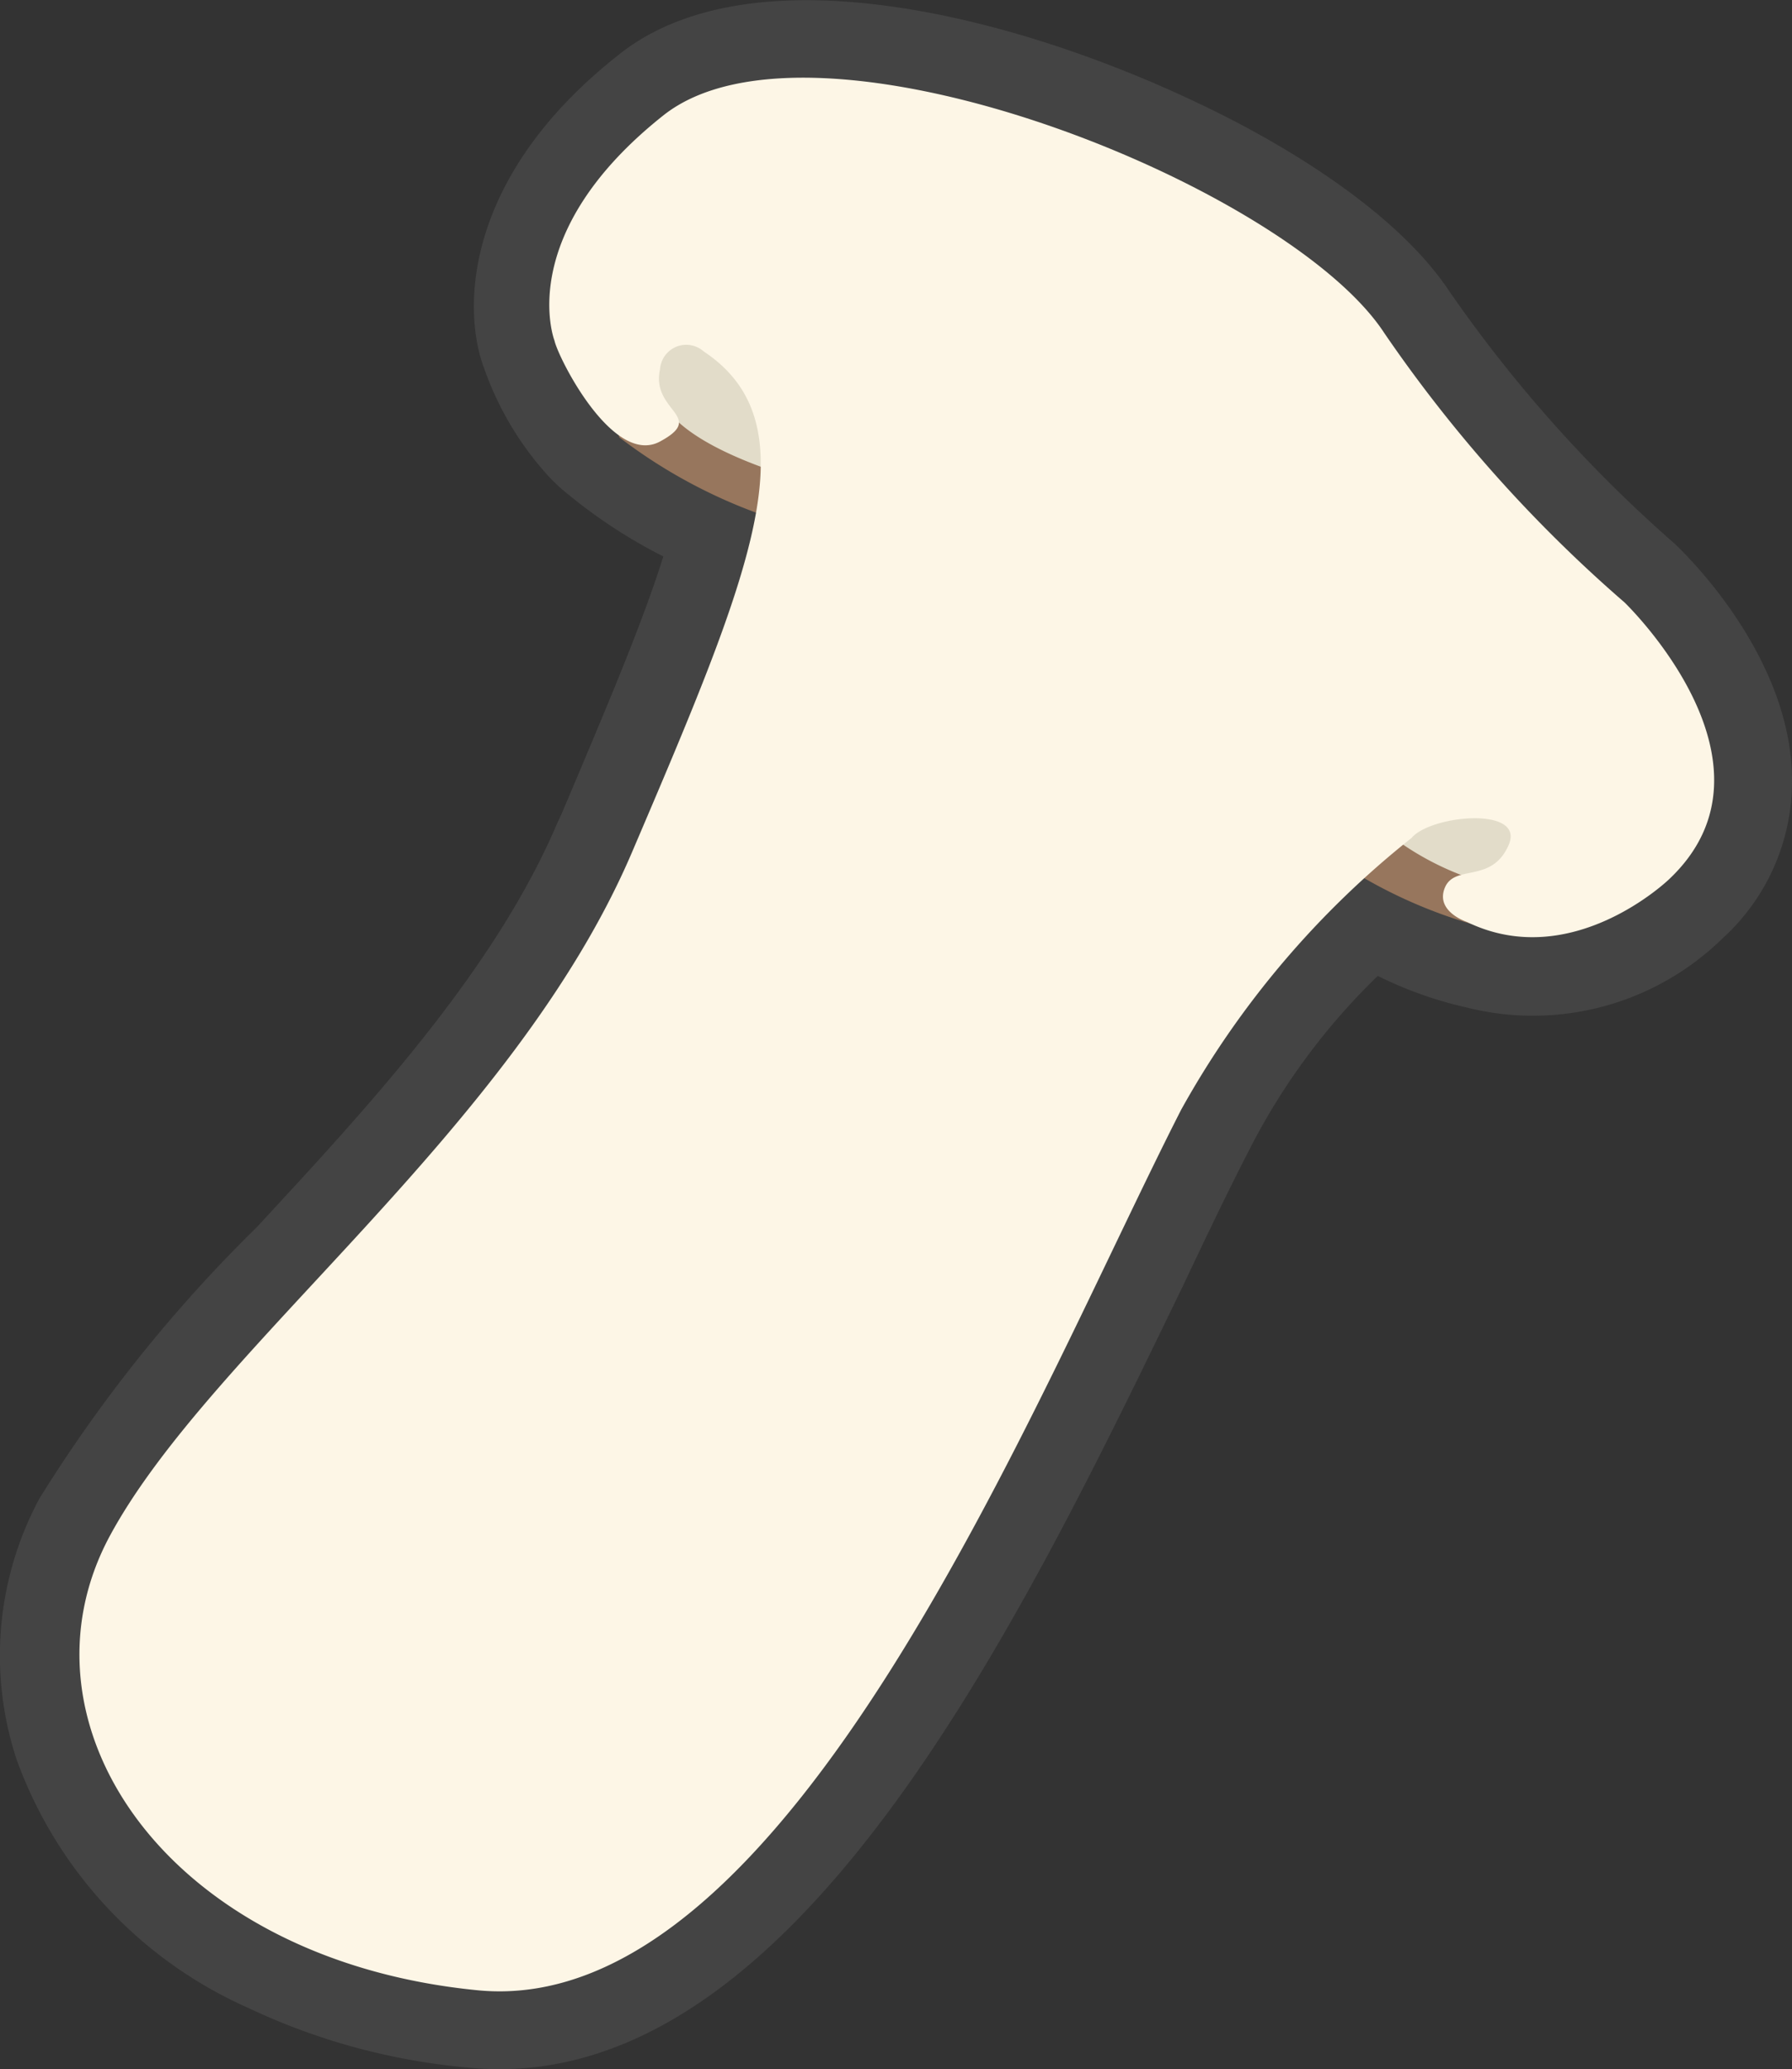 <svg xmlns="http://www.w3.org/2000/svg" viewBox="0 0 38.2 44.1"><rect x="0" y="0" width="38.2" height="44.1" fill="#333333" stroke="none"/><defs><style>.cls-1{fill:#444;}.cls-2{fill:#e2dcc9;}.cls-3{fill:#97765d;}.cls-4{fill:#fdf6e6;}</style></defs><title>King_oyster_mushroom</title><g id="Layer_2" data-name="Layer 2"><g id="레이어_1" data-name="레이어 1"><path class="cls-1" d="M5.3,42.8A9.22,9.22,0,0,1,.35,37.49a7.07,7.07,0,0,1,.49-5.55,30.88,30.88,0,0,1,4.63-5.78c2.38-2.57,5.08-5.48,6.42-8.64l.08-.17c.93-2.2,1.72-4.05,2.17-5.49a11,11,0,0,1-2-1.3h0a3.73,3.73,0,0,1-.36-.32l-.06-.06h0a6.71,6.71,0,0,1-1.4-2.33c-.48-1.27-.42-4.08,2.84-6.66C16-1.12,21.69.33,25.69,2.27c1.44.69,4,2.13,5.2,3.93a29.2,29.2,0,0,0,4.8,5.38c.33.31,2.52,2.48,2.51,5.07A4.52,4.52,0,0,1,36.72,20a5.78,5.78,0,0,1-5.47,1.47,8.34,8.34,0,0,1-1.88-.67,14,14,0,0,0-2.71,3.65c-.44.85-.92,1.85-1.43,2.93C21.7,34.67,16.87,44.74,10,44.07A13.78,13.78,0,0,1,5.3,42.8Z"/><polygon class="cls-2" points="13.51 8.04 14.23 5.78 17.56 7.55 17.89 9.96 16.97 10.74 13.71 8.89 13.51 8.04"/><polygon class="cls-2" points="30.51 15.31 28.93 17.81 32.81 19.68 34.43 16.62 30.51 15.31"/><path class="cls-3" d="M13.2,9.32a11.17,11.17,0,0,0,4.22,2c2.84.8,1.1-.73,1.1-.73S14,9.74,14,8.13a1.33,1.33,0,0,0-1.34-1.54Z"/><path class="cls-3" d="M28,18a10.43,10.43,0,0,0,3.68,1.78l.77-.79a6.09,6.09,0,0,1-3.58-1.88Z"/><path class="cls-4" d="M25.18,23.65c-3.12,6.11-8.36,19.42-15,18.77s-10-5.7-7.83-9.7,8.59-8.63,11.12-14.55S17.35,9.05,15,7.49a.56.56,0,0,0-.93.38c-.2.9,1,1,0,1.54S11.9,7.63,11.82,7.26c0,0-.88-2.26,2.32-4.8S27.44,3.93,29.51,7.1a30,30,0,0,0,5.12,5.74s3.57,3.43.95,5.9c0,0-2.07,2-4.31.91,0,0-.68-.22-.47-.73s1-.08,1.36-.91-1.66-.64-2.07-.15A19.42,19.42,0,0,0,25.18,23.65Z"/></g></g></svg>